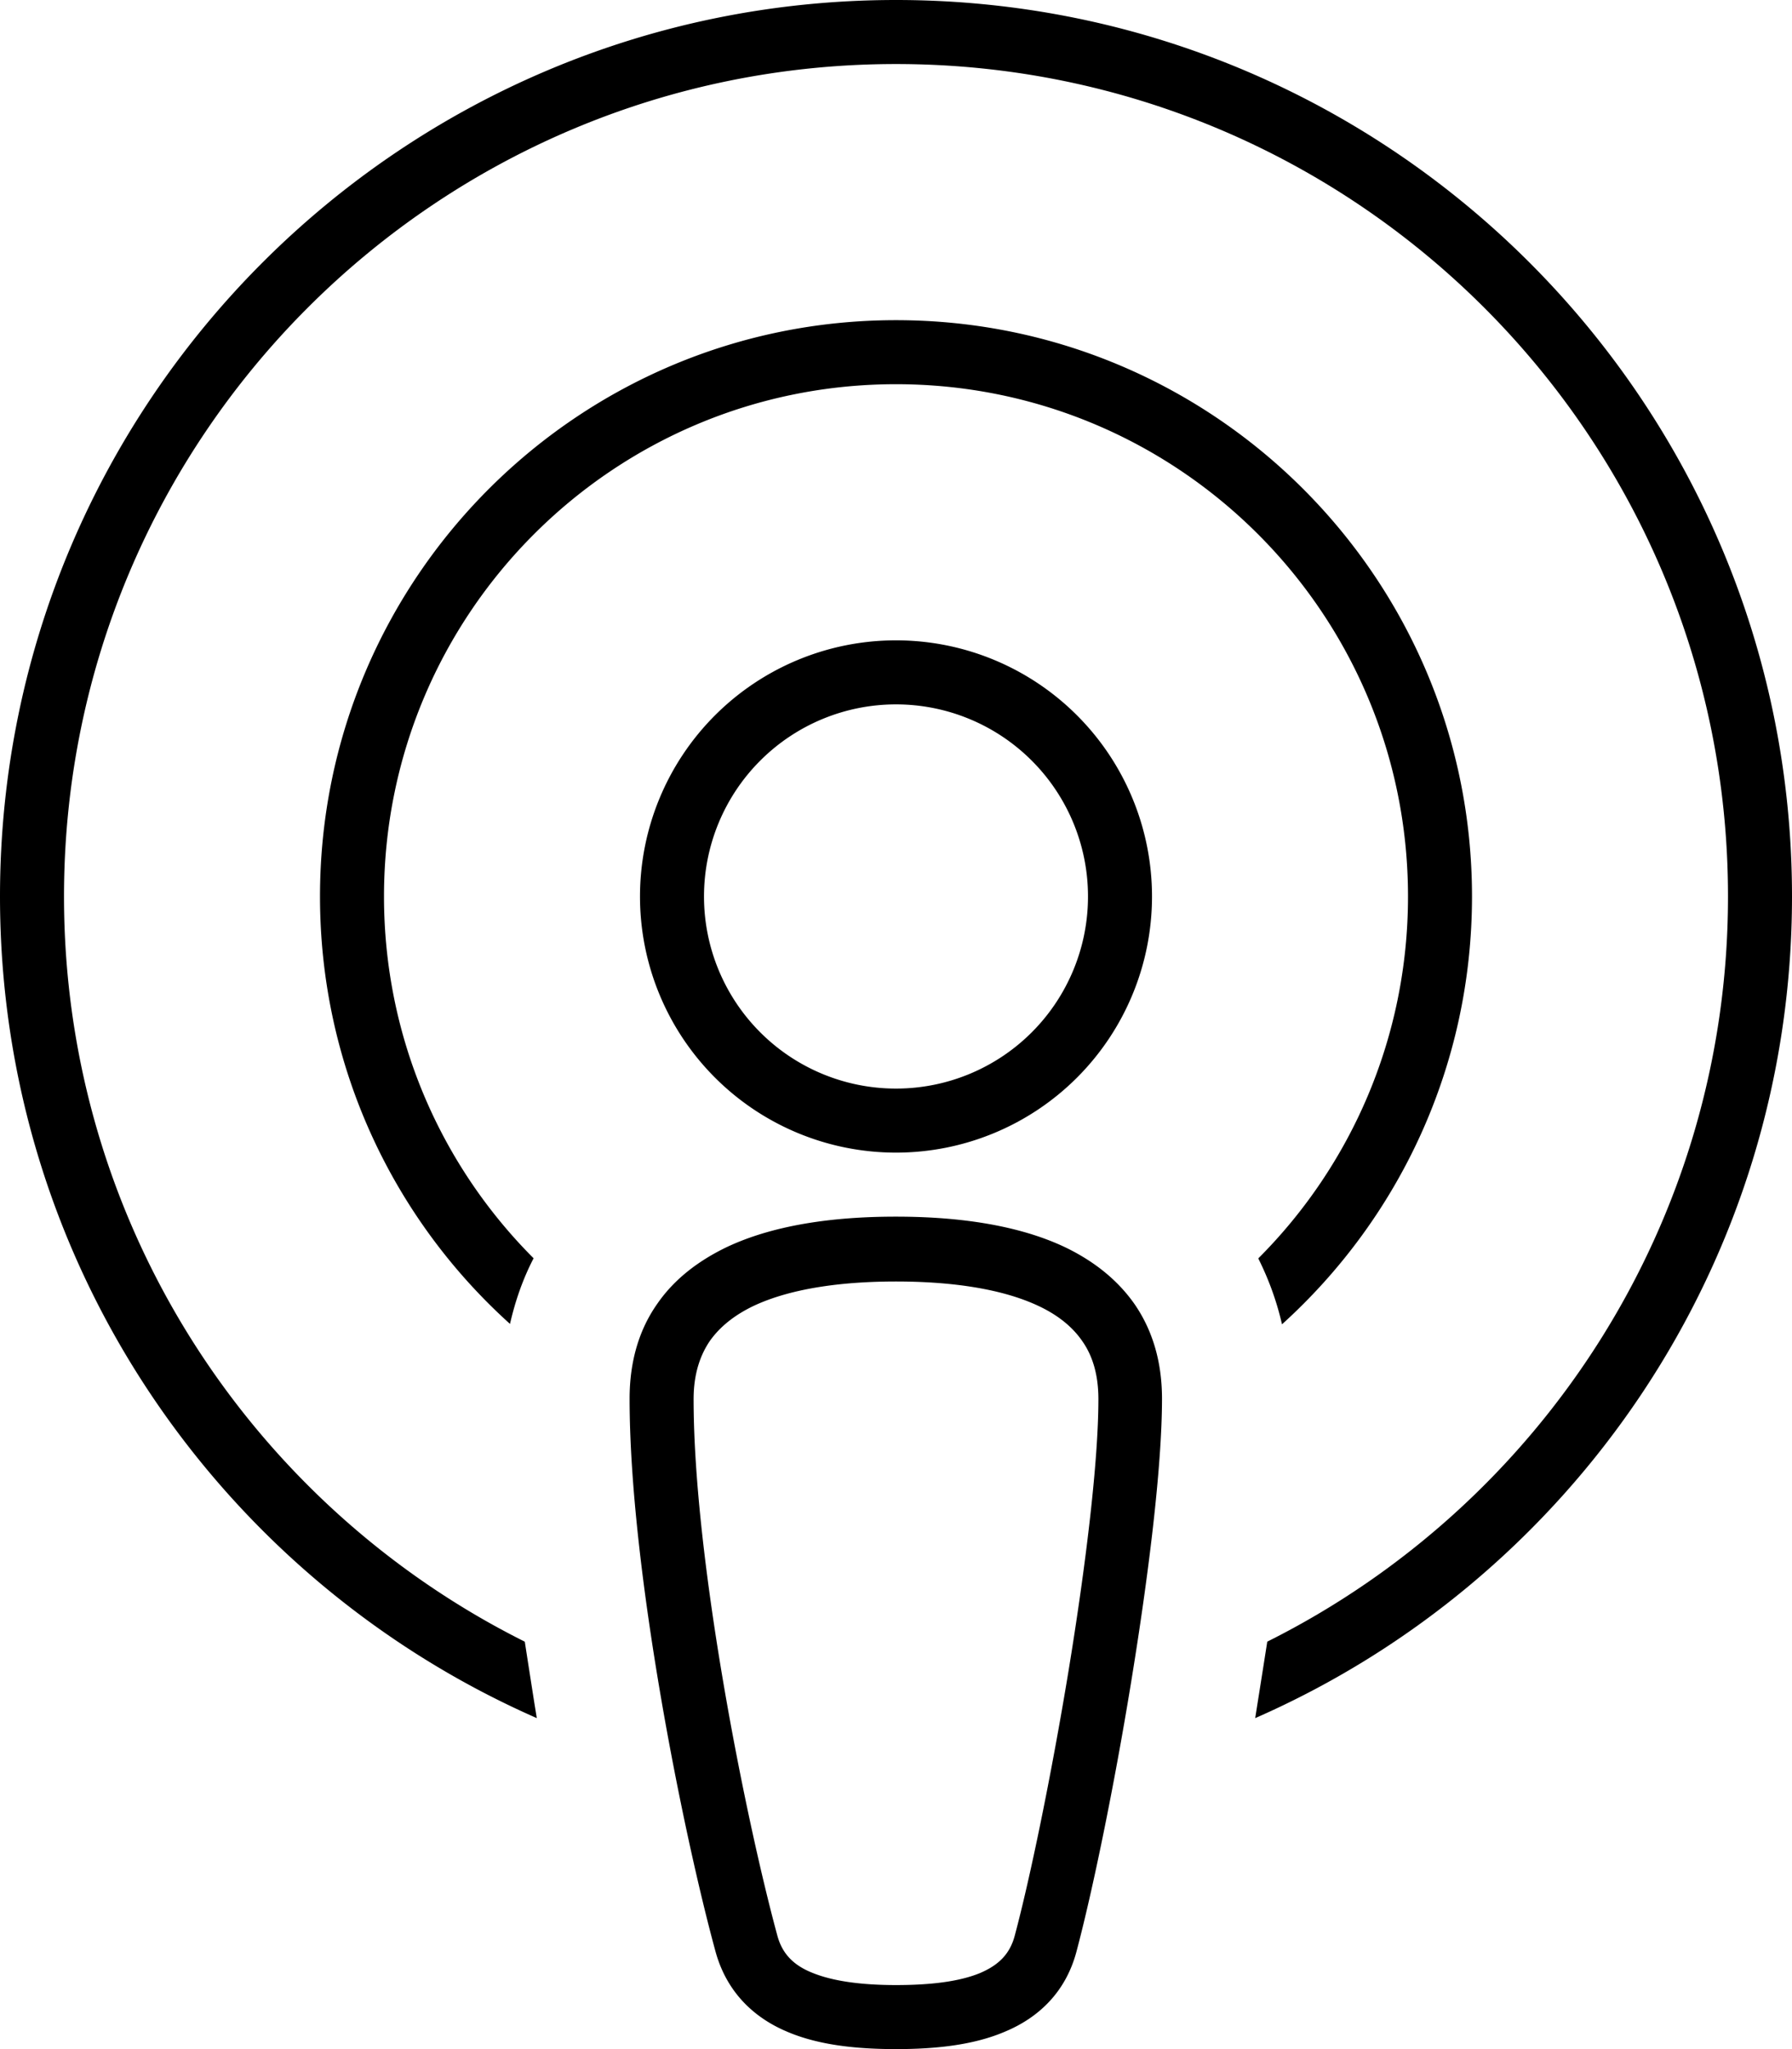 <svg fill="currentColor" xmlns="http://www.w3.org/2000/svg" viewBox="0 0 448 512"><!--! Font Awesome Pro 6.4.0 by @fontawesome - https://fontawesome.com License - https://fontawesome.com/license (Commercial License) Copyright 2023 Fonticons, Inc. --><path d="M316.8 410.2C385.1 376.1 432 305.5 432 224c0-114.9-93.1-208-208-208S16 109.1 16 224c0 81.5 46.9 152.1 115.2 186.2c.8 5.2 1.6 10.3 2.4 15.4l.6 3.7C55.2 394.6 0 315.8 0 224C0 100.3 100.3 0 224 0S448 100.3 448 224c0 91.8-55.2 170.7-134.2 205.3l.6-3.8c.8-5 1.6-10.1 2.4-15.2zm-2.2-95.8C337.7 291.3 352 259.3 352 224c0-70.7-57.3-128-128-128S96 153.3 96 224c0 35.3 14.3 67.3 37.4 90.4c-2.7 5.2-4.6 10.7-5.9 16.4C98.3 304.5 80 266.4 80 224c0-79.5 64.5-144 144-144s144 64.5 144 144c0 42.4-18.3 80.5-47.5 106.9c-1.3-5.7-3.3-11.2-5.9-16.4zM224 272a48 48 0 1 0 0-96 48 48 0 1 0 0 96zm0-112a64 64 0 1 1 0 128 64 64 0 1 1 0-128zM173.4 349.5c0 40.4 13 104.9 20.9 134l0 0c1.2 4.6 4 7.5 8.7 9.4c5.1 2.1 12.2 3.1 21 3.1s15.9-.9 21-3c4.7-2 7.5-4.8 8.7-9.4c3.8-14.2 9.1-39.8 13.4-65.9c4.3-26.2 7.5-52.4 7.5-68.1c0-6.4-1.6-11.1-4.1-14.6c-2.5-3.6-6.2-6.5-10.9-8.7c-9.8-4.6-23-6.1-35.6-6.1s-25.8 1.5-35.6 6.1c-4.8 2.3-8.4 5.2-10.9 8.7c-2.4 3.5-4.1 8.2-4.1 14.6zM224 304c13.3 0 29.4 1.5 42.4 7.7c6.6 3.2 12.7 7.7 17.2 14.1c4.5 6.5 6.9 14.4 6.9 23.7c0 17.1-3.4 44.4-7.7 70.7c-4.3 26.4-9.7 52.5-13.7 67.5l0 0c-2.7 10.1-9.5 16.5-18 20c-8 3.4-17.7 4.3-27.1 4.3s-19.1-.9-27.1-4.3c-8.4-3.5-15.2-9.9-18-20c-8.1-29.6-21.5-95.8-21.5-138.2c0-9.4 2.4-17.3 6.9-23.7c4.4-6.4 10.6-10.9 17.2-14.1c13-6.2 29.1-7.7 42.4-7.7z"/></svg>